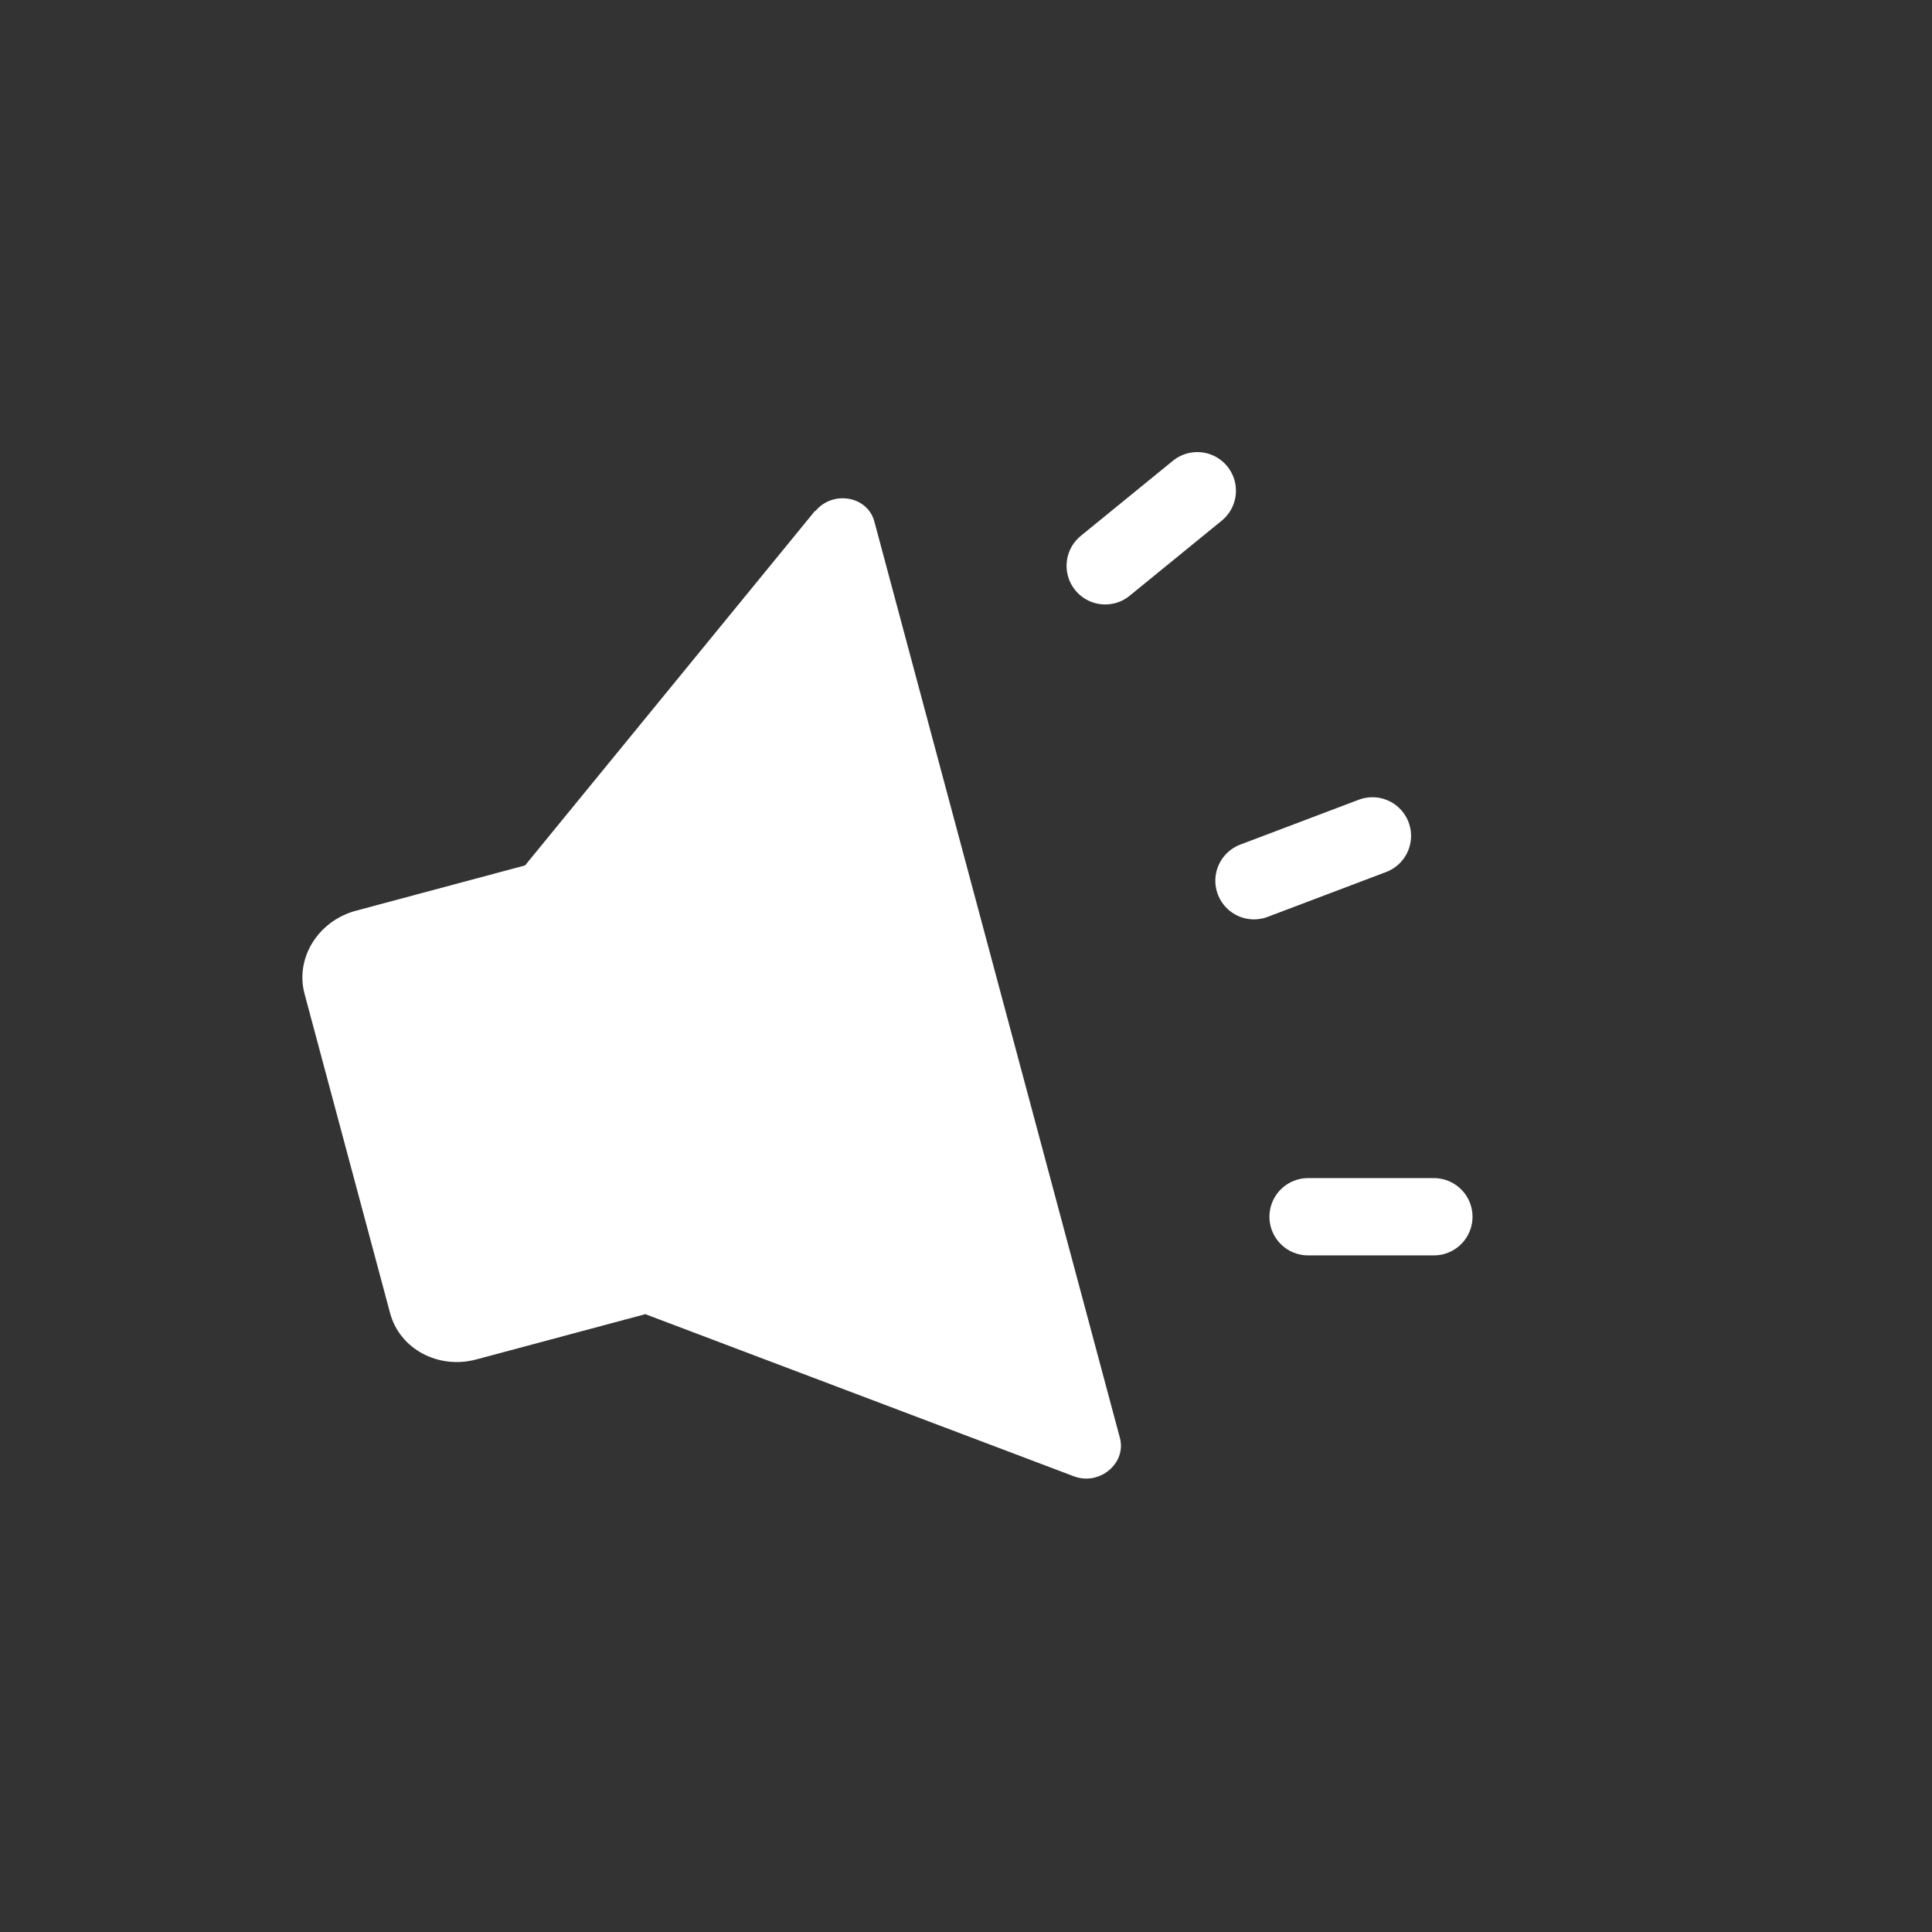 <svg width="500" height="500" viewBox="0 0 500 500" fill="none" xmlns="http://www.w3.org/2000/svg">
<rect x="0" y="0" width="500" height="500" fill="#333333" stroke="none"/>
<path d="M338.527 314.893L371.087 314.893M324.527 227.932L355.183 216.324M286.027 146.432L309.861 127" stroke="white" stroke-width="20" stroke-linecap="round" stroke-linejoin="round"/>
<path d="M210.95 132.18L135.889 223.966L92.142 235.688C82.31 238.322 76.339 247.958 78.814 257.195L100.965 339.864C103.44 349.102 113.429 354.461 123.261 351.826L167.008 340.104L277.906 382.062C284.54 384.589 291.586 378.684 289.829 372.124L226.281 134.96C224.505 128.333 215.468 126.809 210.986 132.314L210.95 132.18Z" fill="white"/>
</svg>
